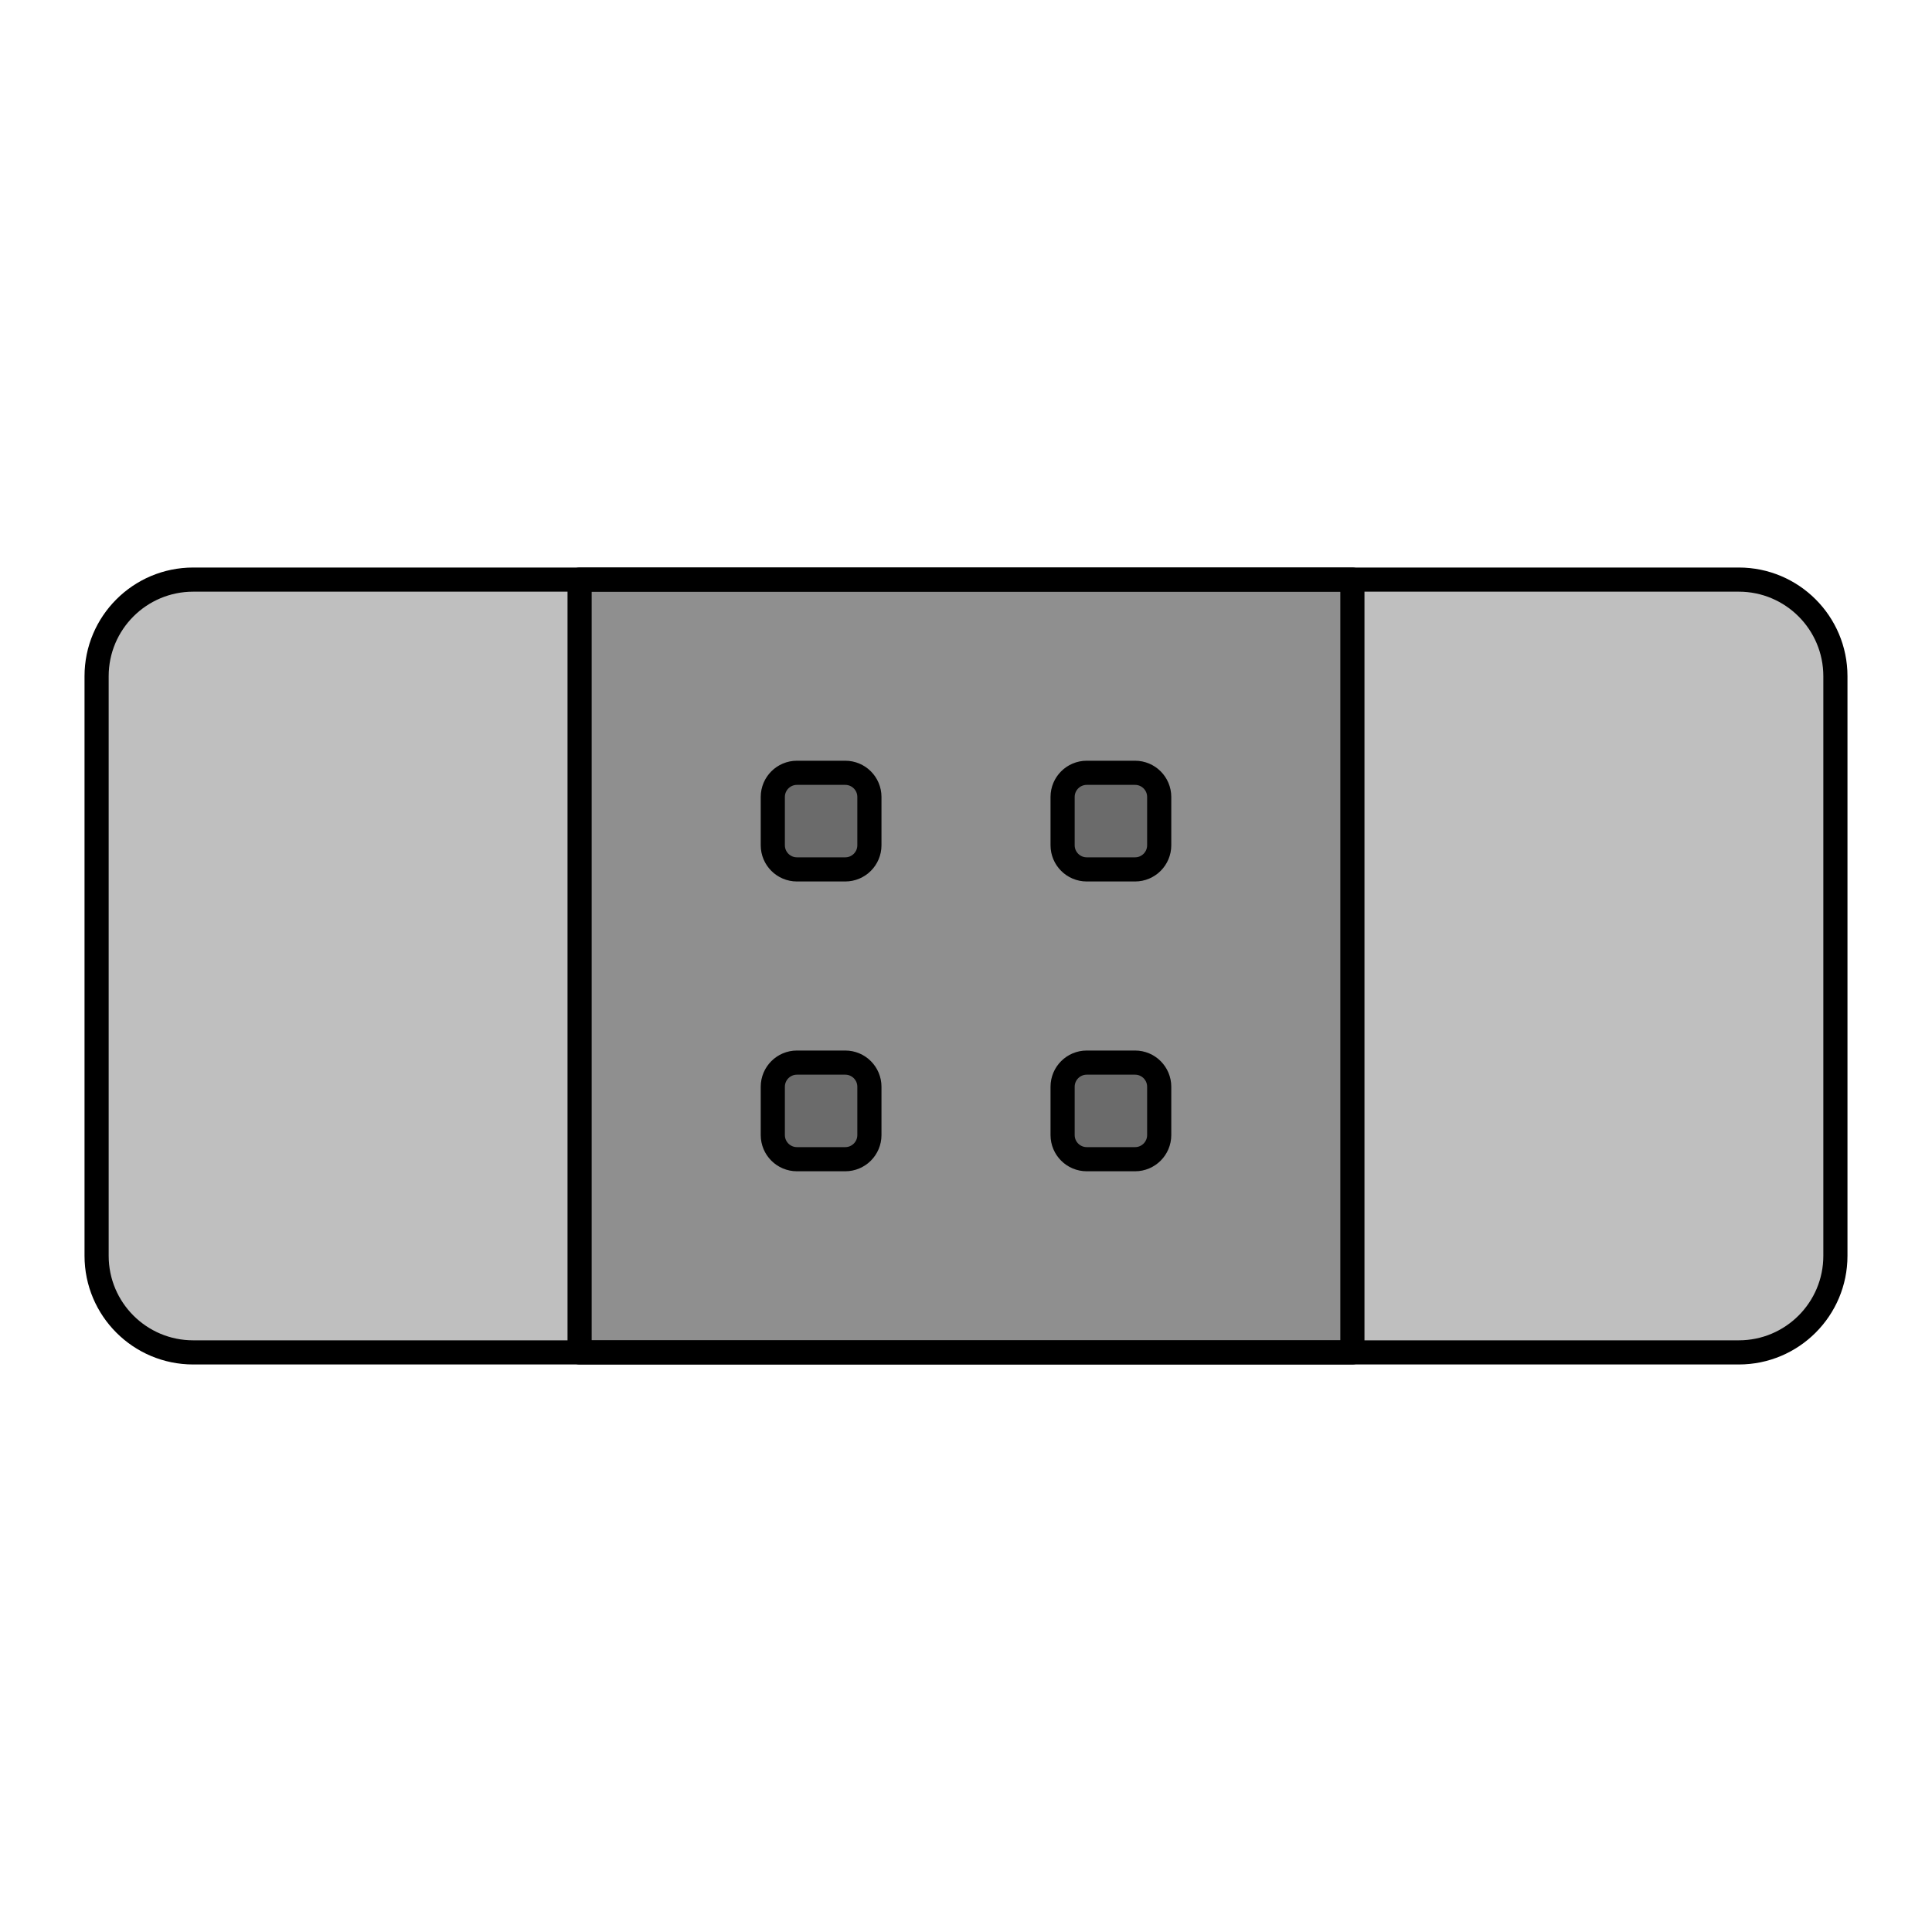<svg viewBox="0 0 80 80" fill="none">
  <path d="M4 28C4 25.791 5.791 24 8 24H72C74.209 24 76 25.791 76 28V52C76 54.209 74.209 56 72 56H8C5.791 56 4 54.209 4 52V28Z" fill="currentColor" fill-opacity="0.25" />
  <path d="M24 24H56V56H24V24Z" fill="currentColor" fill-opacity="0.25" />
  <path d="M36 33C36 32.448 35.552 32 35 32H33C32.448 32 32 32.448 32 33V35C32 35.552 32.448 36 33 36H35C35.552 36 36 35.552 36 35V33Z" fill="currentColor" fill-opacity="0.25" />
  <path d="M48 33C48 32.448 47.552 32 47 32H45C44.448 32 44 32.448 44 33V35C44 35.552 44.448 36 45 36H47C47.552 36 48 35.552 48 35V33Z" fill="currentColor" fill-opacity="0.25" />
  <path d="M44 45C44 44.448 44.448 44 45 44H47C47.552 44 48 44.448 48 45V47C48 47.552 47.552 48 47 48H45C44.448 48 44 47.552 44 47V45Z" fill="currentColor" fill-opacity="0.25" />
  <path d="M36 45C36 44.448 35.552 44 35 44H33C32.448 44 32 44.448 32 45V47C32 47.552 32.448 48 33 48H35C35.552 48 36 47.552 36 47V45Z" fill="currentColor" fill-opacity="0.25" />
  <path d="M4 28C4 25.791 5.791 24 8 24H72C74.209 24 76 25.791 76 28V52C76 54.209 74.209 56 72 56H8C5.791 56 4 54.209 4 52V28Z" stroke="currentColor" stroke-linecap="round" stroke-linejoin="round" />
  <path d="M24 24H56V56H24V24Z" stroke="currentColor" stroke-linecap="round" stroke-linejoin="round" />
  <path d="M36 33C36 32.448 35.552 32 35 32H33C32.448 32 32 32.448 32 33V35C32 35.552 32.448 36 33 36H35C35.552 36 36 35.552 36 35V33Z" stroke="currentColor" stroke-linecap="round" stroke-linejoin="round" />
  <path d="M48 33C48 32.448 47.552 32 47 32H45C44.448 32 44 32.448 44 33V35C44 35.552 44.448 36 45 36H47C47.552 36 48 35.552 48 35V33Z" stroke="currentColor" stroke-linecap="round" stroke-linejoin="round" />
  <path d="M44 45C44 44.448 44.448 44 45 44H47C47.552 44 48 44.448 48 45V47C48 47.552 47.552 48 47 48H45C44.448 48 44 47.552 44 47V45Z" stroke="currentColor" stroke-linecap="round" stroke-linejoin="round" />
  <path d="M36 45C36 44.448 35.552 44 35 44H33C32.448 44 32 44.448 32 45V47C32 47.552 32.448 48 33 48H35C35.552 48 36 47.552 36 47V45Z" stroke="currentColor" stroke-linecap="round" stroke-linejoin="round" />
</svg>